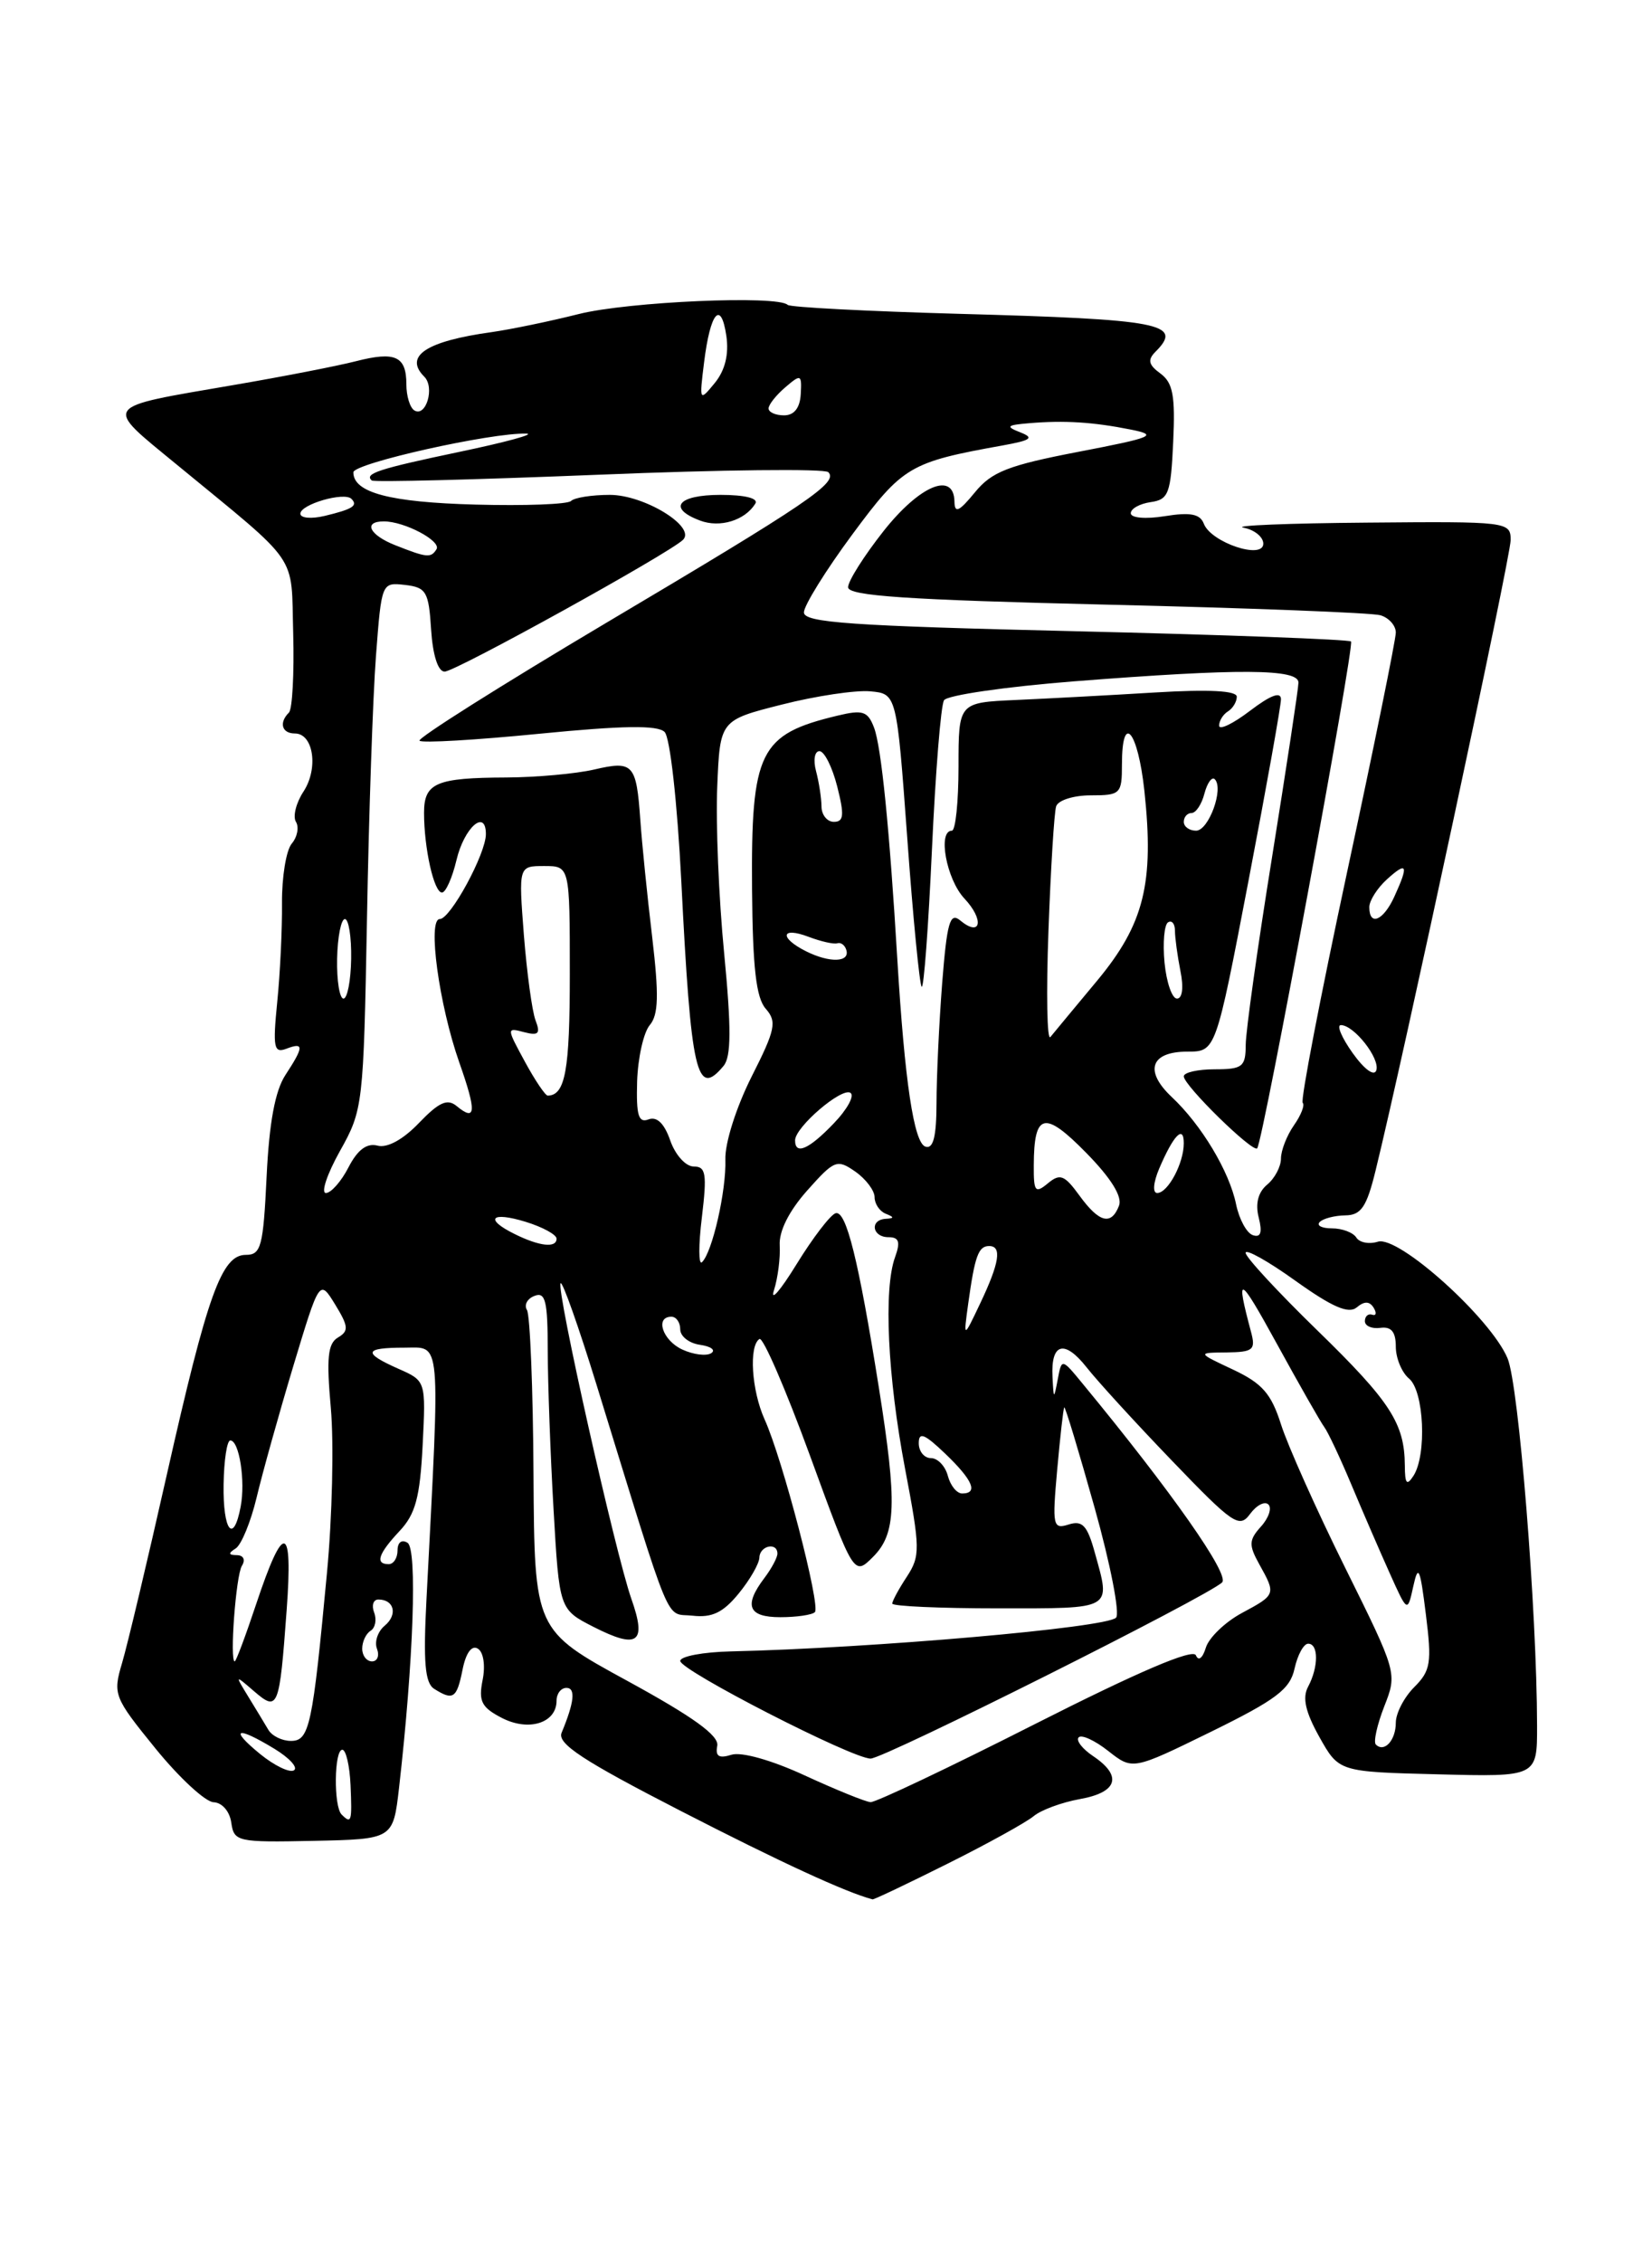 <?xml version="1.0" encoding="UTF-8" standalone="no"?>
<!DOCTYPE svg PUBLIC "-//W3C//DTD SVG 1.1//EN" "http://www.w3.org/Graphics/SVG/1.1/DTD/svg11.dtd" >
<svg xmlns="http://www.w3.org/2000/svg" xmlns:xlink="http://www.w3.org/1999/xlink" version="1.1" viewBox="0 0 187 256">
 <g >
 <path fill="currentColor"
d=" M 107.27 210.89 C 111.80 208.63 116.17 206.21 117.00 205.52 C 117.83 204.82 120.19 203.95 122.25 203.58 C 126.51 202.82 127.08 200.97 123.75 198.73 C 122.51 197.90 121.77 196.94 122.10 196.60 C 122.43 196.25 123.94 196.95 125.45 198.14 C 128.21 200.31 128.21 200.31 137.07 195.97 C 144.46 192.34 146.03 191.16 146.54 188.81 C 146.88 187.27 147.57 186.00 148.08 186.00 C 149.27 186.00 149.26 188.64 148.07 190.87 C 147.40 192.12 147.77 193.73 149.35 196.56 C 151.56 200.50 151.56 200.50 162.78 200.78 C 174.00 201.07 174.00 201.07 173.99 195.28 C 173.97 182.29 171.92 156.74 170.65 153.71 C 168.76 149.18 158.30 139.77 155.97 140.51 C 154.98 140.82 153.88 140.61 153.53 140.04 C 153.17 139.47 151.93 139.00 150.77 139.00 C 149.62 139.00 148.99 138.68 149.39 138.28 C 149.78 137.88 151.09 137.55 152.29 137.53 C 154.07 137.51 154.70 136.58 155.70 132.50 C 158.85 119.70 171.00 63.00 171.00 61.12 C 171.00 59.04 170.68 59.00 154.75 59.14 C 145.81 59.21 139.51 59.47 140.75 59.71 C 141.99 59.94 143.00 60.76 143.00 61.52 C 143.00 63.37 137.09 61.39 136.27 59.27 C 135.85 58.16 134.75 57.94 131.85 58.41 C 129.67 58.76 128.00 58.61 128.00 58.08 C 128.00 57.56 129.01 57.00 130.25 56.82 C 132.28 56.53 132.53 55.87 132.80 50.03 C 133.05 44.78 132.77 43.31 131.36 42.27 C 130.00 41.28 129.88 40.72 130.80 39.80 C 133.98 36.62 131.50 36.14 108.46 35.51 C 98.12 35.22 89.44 34.77 89.16 34.50 C 88.05 33.39 71.09 34.13 65.50 35.54 C 62.20 36.37 57.78 37.28 55.67 37.58 C 48.24 38.61 45.69 40.29 48.03 42.63 C 49.24 43.84 48.22 47.25 46.90 46.44 C 46.40 46.13 46.00 44.81 46.00 43.50 C 46.00 40.30 44.75 39.73 40.27 40.88 C 38.20 41.41 32.00 42.62 26.50 43.56 C 11.33 46.17 11.66 45.71 19.99 52.56 C 34.12 64.18 32.93 62.46 33.19 71.71 C 33.31 76.23 33.09 80.24 32.71 80.63 C 31.55 81.78 31.90 83.00 33.38 83.00 C 35.49 83.00 36.07 86.96 34.35 89.58 C 33.51 90.86 33.13 92.40 33.50 93.00 C 33.87 93.60 33.66 94.71 33.02 95.47 C 32.39 96.23 31.90 99.25 31.92 102.18 C 31.95 105.10 31.71 110.15 31.38 113.40 C 30.87 118.53 31.00 119.21 32.40 118.68 C 34.43 117.90 34.41 118.44 32.30 121.66 C 31.14 123.44 30.47 127.05 30.18 133.13 C 29.80 141.08 29.55 142.00 27.83 142.00 C 25.09 142.00 23.50 146.41 18.88 166.89 C 16.70 176.58 14.42 186.16 13.82 188.18 C 12.76 191.74 12.89 192.06 17.61 197.87 C 20.30 201.18 23.26 203.91 24.18 203.94 C 25.14 203.98 26.00 204.97 26.18 206.25 C 26.49 208.41 26.86 208.49 35.50 208.31 C 44.50 208.12 44.50 208.12 45.17 202.31 C 46.81 187.95 47.25 175.27 46.13 174.58 C 45.47 174.17 45.00 174.53 45.00 175.44 C 45.00 176.30 44.55 177.00 44.00 177.00 C 42.43 177.00 42.81 175.83 45.23 173.25 C 47.03 171.34 47.54 169.43 47.84 163.57 C 48.21 156.26 48.21 156.26 45.10 154.89 C 41.02 153.08 41.19 152.50 45.78 152.50 C 49.98 152.50 49.84 150.86 48.28 180.88 C 47.90 188.09 48.10 190.45 49.15 191.11 C 51.30 192.47 51.71 192.19 52.36 188.93 C 52.74 187.03 53.40 186.13 54.09 186.56 C 54.73 186.95 54.96 188.47 54.63 190.11 C 54.15 192.51 54.50 193.21 56.81 194.40 C 59.85 195.97 63.00 194.98 63.00 192.45 C 63.00 191.65 63.50 191.00 64.12 191.00 C 65.18 191.00 65.01 192.62 63.57 196.08 C 63.06 197.31 65.98 199.23 76.99 204.89 C 88.33 210.72 95.78 214.15 98.77 214.93 C 98.92 214.97 102.75 213.15 107.27 210.89 Z  M 38.67 205.33 C 37.75 204.42 37.82 198.00 38.75 198.00 C 39.16 198.00 39.58 199.80 39.68 202.00 C 39.86 206.16 39.78 206.44 38.67 205.33 Z  M 91.10 200.91 C 87.34 199.17 83.91 198.21 82.79 198.57 C 81.38 199.01 80.96 198.75 81.19 197.55 C 81.41 196.40 78.47 194.28 71.00 190.20 C 60.50 184.47 60.50 184.47 60.39 166.87 C 60.34 157.19 60.00 148.81 59.65 148.24 C 59.30 147.67 59.68 146.95 60.51 146.64 C 61.74 146.16 62.00 147.23 62.00 152.78 C 62.01 156.48 62.30 164.59 62.66 170.81 C 63.31 182.12 63.31 182.12 67.19 184.10 C 72.22 186.66 73.23 185.91 71.47 180.93 C 69.67 175.82 62.92 145.75 63.46 145.21 C 63.68 144.99 65.50 150.14 67.51 156.65 C 76.27 185.03 75.21 182.47 78.40 182.83 C 80.60 183.08 81.85 182.48 83.61 180.33 C 84.89 178.77 85.94 176.94 85.96 176.25 C 86.00 174.90 88.00 174.47 88.00 175.81 C 88.00 176.25 87.34 177.49 86.53 178.56 C 84.16 181.69 84.69 183.00 88.33 183.00 C 90.17 183.00 91.93 182.74 92.24 182.43 C 92.92 181.74 88.58 165.08 86.55 160.62 C 85.07 157.34 84.75 152.28 85.97 151.52 C 86.37 151.27 88.94 157.21 91.68 164.70 C 96.66 178.34 96.66 178.34 98.83 176.17 C 101.45 173.55 101.57 170.13 99.48 157.00 C 97.18 142.56 95.78 136.91 94.58 137.29 C 93.99 137.48 92.00 140.08 90.16 143.07 C 88.32 146.06 87.17 147.38 87.61 146.00 C 88.05 144.62 88.34 142.35 88.26 140.94 C 88.16 139.32 89.31 137.04 91.37 134.72 C 94.45 131.26 94.75 131.14 96.82 132.58 C 98.02 133.42 99.00 134.73 99.00 135.47 C 99.00 136.22 99.56 137.06 100.25 137.34 C 101.25 137.74 101.25 137.86 100.25 137.92 C 98.42 138.04 98.72 140.00 100.57 140.00 C 101.77 140.00 101.94 140.53 101.32 142.25 C 100.00 145.87 100.47 155.77 102.45 166.20 C 104.17 175.24 104.18 176.07 102.65 178.42 C 101.74 179.80 101.00 181.17 101.00 181.46 C 101.00 181.76 106.40 182.00 113.00 182.00 C 126.12 182.00 125.74 182.22 123.93 175.70 C 123.08 172.61 122.52 172.02 120.97 172.51 C 119.18 173.08 119.10 172.68 119.67 166.31 C 120.01 162.56 120.36 159.39 120.47 159.26 C 120.57 159.12 122.12 164.24 123.91 170.63 C 125.70 177.01 126.79 182.61 126.33 183.06 C 125.17 184.20 98.81 186.50 82.75 186.87 C 79.59 186.94 77.00 187.43 77.00 187.95 C 77.00 189.02 96.45 199.00 98.55 199.00 C 100.08 199.00 136.79 180.61 138.34 179.06 C 139.21 178.19 132.63 168.80 122.57 156.60 C 120.18 153.69 120.18 153.69 119.73 156.10 C 119.29 158.39 119.27 158.38 119.14 155.81 C 118.94 151.97 120.49 151.54 123.01 154.74 C 124.20 156.26 128.55 161.02 132.68 165.31 C 139.59 172.50 140.29 172.98 141.51 171.31 C 142.24 170.32 143.17 169.84 143.58 170.25 C 143.99 170.65 143.61 171.78 142.74 172.74 C 141.36 174.27 141.34 174.83 142.54 177.00 C 144.45 180.43 144.44 180.45 140.57 182.53 C 138.68 183.55 136.85 185.31 136.50 186.44 C 136.13 187.65 135.66 188.01 135.37 187.31 C 135.04 186.52 128.81 189.19 117.22 195.06 C 107.52 199.98 99.11 203.97 98.54 203.93 C 97.97 203.89 94.62 202.53 91.10 200.91 Z  M 29.44 198.48 C 25.91 195.59 26.76 195.28 31.06 197.89 C 32.77 198.93 33.77 200.03 33.27 200.33 C 32.78 200.63 31.06 199.80 29.44 198.48 Z  M 155.74 197.41 C 155.45 197.12 155.88 195.18 156.69 193.10 C 158.17 189.33 158.16 189.30 152.27 177.41 C 149.02 170.86 145.76 163.56 145.01 161.20 C 143.90 157.70 142.88 156.54 139.57 154.98 C 135.50 153.07 135.50 153.07 138.86 153.04 C 141.85 153.00 142.15 152.75 141.62 150.75 C 139.83 144.06 140.24 144.23 144.49 151.98 C 147.05 156.65 149.48 160.92 149.90 161.48 C 150.32 162.04 151.70 164.97 152.97 168.00 C 154.24 171.03 156.19 175.53 157.30 178.00 C 159.32 182.50 159.32 182.50 159.98 179.50 C 160.54 176.95 160.75 177.41 161.40 182.66 C 162.09 188.16 161.95 189.05 160.09 190.91 C 158.94 192.06 158.00 193.87 158.00 194.94 C 158.00 196.93 156.70 198.36 155.74 197.41 Z  M 30.38 195.75 C 29.98 195.06 28.95 193.38 28.11 192.00 C 26.58 189.50 26.58 189.50 28.77 191.39 C 31.48 193.72 31.63 193.35 32.45 182.17 C 33.17 172.37 32.11 172.17 29.00 181.51 C 27.81 185.08 26.72 188.00 26.57 188.00 C 25.98 188.00 26.70 178.29 27.38 177.19 C 27.81 176.50 27.56 175.99 26.81 175.98 C 25.85 175.97 25.81 175.77 26.68 175.22 C 27.32 174.81 28.38 172.23 29.04 169.49 C 29.69 166.74 31.56 160.05 33.19 154.62 C 36.17 144.74 36.17 144.74 37.94 147.62 C 39.45 150.09 39.50 150.62 38.26 151.35 C 37.10 152.03 36.94 153.67 37.45 159.35 C 37.80 163.28 37.61 171.68 37.01 178.00 C 35.38 195.35 35.03 197.00 32.93 197.00 C 31.93 197.00 30.79 196.44 30.38 195.75 Z  M 41.00 186.56 C 41.00 185.77 41.43 184.85 41.96 184.53 C 42.48 184.20 42.66 183.28 42.35 182.47 C 42.04 181.66 42.26 181.00 42.83 181.00 C 44.63 181.00 45.04 182.72 43.55 183.96 C 42.76 184.61 42.37 185.79 42.67 186.57 C 42.97 187.36 42.72 188.00 42.11 188.00 C 41.50 188.00 41.00 187.35 41.00 186.56 Z  M 25.31 168.00 C 25.35 165.25 25.69 163.00 26.07 163.00 C 27.08 163.00 27.80 167.60 27.24 170.50 C 26.43 174.79 25.23 173.24 25.31 168.00 Z  M 107.29 167.00 C 107.00 165.90 106.14 165.00 105.38 165.00 C 104.62 165.00 104.00 164.24 104.00 163.31 C 104.00 161.99 104.65 162.25 107.00 164.50 C 110.13 167.50 110.76 169.00 108.91 169.00 C 108.30 169.00 107.58 168.10 107.29 167.00 Z  M 159.02 165.82 C 158.99 161.07 157.38 158.59 149.11 150.54 C 144.65 146.20 141.00 142.26 141.00 141.77 C 141.00 141.29 143.54 142.71 146.65 144.94 C 150.79 147.90 152.65 148.71 153.57 147.95 C 154.44 147.22 155.02 147.23 155.49 147.98 C 155.85 148.57 155.78 148.93 155.32 148.77 C 154.87 148.62 154.50 148.95 154.50 149.50 C 154.50 150.05 155.29 150.39 156.25 150.26 C 157.49 150.09 158.00 150.71 158.00 152.39 C 158.00 153.69 158.68 155.32 159.50 156.00 C 161.20 157.41 161.52 164.64 160.00 167.00 C 159.24 168.17 159.03 167.92 159.02 165.82 Z  M 77.25 152.72 C 75.01 151.70 74.10 149.00 76.00 149.00 C 76.55 149.00 77.00 149.64 77.00 150.43 C 77.00 151.22 78.01 152.01 79.25 152.18 C 80.49 152.36 81.05 152.78 80.50 153.13 C 79.95 153.47 78.49 153.29 77.25 152.72 Z  M 109.60 147.50 C 110.35 142.12 110.75 141.00 111.97 141.00 C 113.43 141.00 113.14 142.90 110.95 147.50 C 109.05 151.50 109.05 151.50 109.60 147.50 Z  M 79.45 137.75 C 80.04 132.82 79.91 132.00 78.52 132.00 C 77.62 132.00 76.44 130.69 75.87 129.06 C 75.20 127.13 74.36 126.31 73.41 126.67 C 72.27 127.11 72.01 126.21 72.12 122.36 C 72.21 119.69 72.85 116.83 73.55 116.00 C 74.54 114.83 74.60 112.62 73.82 106.00 C 73.26 101.33 72.66 95.37 72.48 92.77 C 72.03 86.44 71.68 86.05 67.26 87.08 C 65.19 87.56 60.72 87.96 57.33 87.98 C 49.36 88.01 48.00 88.59 48.00 91.98 C 48.00 95.99 49.12 101.00 50.03 101.00 C 50.45 101.00 51.19 99.35 51.67 97.33 C 52.54 93.64 55.00 91.47 55.00 94.39 C 55.00 96.61 50.99 104.00 49.78 104.00 C 48.37 104.00 49.69 113.69 51.99 120.23 C 53.96 125.81 53.89 126.98 51.69 125.16 C 50.64 124.29 49.69 124.72 47.43 127.07 C 45.63 128.95 43.84 129.93 42.74 129.64 C 41.52 129.32 40.48 130.10 39.45 132.09 C 38.63 133.69 37.47 135.00 36.89 135.00 C 36.31 135.00 37.02 132.86 38.48 130.25 C 41.09 125.60 41.15 125.06 41.54 104.00 C 41.75 92.17 42.21 78.76 42.56 74.19 C 43.19 65.92 43.20 65.89 45.84 66.19 C 48.25 66.47 48.53 66.94 48.80 71.25 C 48.99 74.15 49.58 76.00 50.33 76.00 C 51.56 76.00 75.79 62.60 77.32 61.08 C 78.80 59.60 72.93 56.00 69.03 56.00 C 67.00 56.00 65.02 56.31 64.64 56.69 C 64.27 57.07 59.40 57.25 53.83 57.10 C 44.13 56.84 40.00 55.75 40.00 53.45 C 40.00 52.43 55.66 48.93 59.59 49.07 C 60.64 49.11 57.24 50.04 52.02 51.13 C 42.83 53.06 41.21 53.59 42.08 54.37 C 42.31 54.58 53.87 54.28 67.76 53.72 C 81.65 53.15 93.35 53.02 93.76 53.43 C 94.92 54.60 91.57 56.87 68.54 70.53 C 56.69 77.57 47.21 83.55 47.49 83.82 C 47.77 84.10 53.88 83.74 61.06 83.03 C 70.51 82.10 74.44 82.04 75.23 82.83 C 75.85 83.45 76.66 90.73 77.12 99.71 C 78.22 121.56 78.85 124.30 81.91 120.61 C 82.77 119.57 82.79 116.37 81.97 107.86 C 81.36 101.61 81.01 93.12 81.19 89.00 C 81.50 81.50 81.50 81.50 88.50 79.73 C 92.35 78.75 96.85 78.08 98.50 78.23 C 101.50 78.50 101.50 78.50 102.70 94.86 C 103.35 103.86 104.09 111.42 104.33 111.66 C 104.57 111.90 105.09 104.94 105.49 96.19 C 105.89 87.43 106.50 79.80 106.86 79.24 C 107.21 78.67 113.83 77.71 121.56 77.10 C 140.34 75.63 147.01 75.67 146.98 77.25 C 146.97 77.94 145.62 86.83 143.99 97.00 C 142.35 107.17 141.01 116.74 141.01 118.25 C 141.00 120.72 140.65 121.00 137.50 121.00 C 135.57 121.00 134.00 121.36 134.00 121.80 C 134.00 122.83 141.85 130.51 142.31 129.94 C 142.98 129.11 153.36 73.02 152.93 72.59 C 152.69 72.36 138.66 71.83 121.75 71.43 C 96.35 70.83 91.00 70.46 91.00 69.30 C 91.00 68.53 93.46 64.56 96.47 60.49 C 102.20 52.75 102.96 52.30 113.48 50.41 C 116.74 49.82 117.10 49.55 115.48 48.92 C 113.80 48.26 113.95 48.10 116.50 47.89 C 120.47 47.55 123.75 47.76 128.00 48.61 C 131.15 49.24 130.55 49.50 122.06 51.13 C 114.12 52.66 112.26 53.38 110.35 55.72 C 108.55 57.91 108.06 58.13 108.04 56.75 C 107.97 53.31 104.11 54.92 100.02 60.09 C 97.81 62.89 96.00 65.75 96.00 66.45 C 96.00 67.43 102.64 67.88 125.25 68.42 C 141.34 68.80 155.29 69.34 156.25 69.62 C 157.21 69.90 158.00 70.78 158.00 71.58 C 158.00 72.37 155.52 84.56 152.49 98.67 C 149.46 112.78 147.20 124.53 147.46 124.79 C 147.72 125.05 147.27 126.20 146.46 127.35 C 145.66 128.50 145.00 130.19 145.00 131.10 C 145.00 132.01 144.30 133.34 143.44 134.05 C 142.42 134.90 142.08 136.19 142.48 137.77 C 142.91 139.48 142.71 140.07 141.82 139.77 C 141.12 139.54 140.27 137.97 139.92 136.28 C 139.16 132.56 136.00 127.29 132.63 124.13 C 129.49 121.17 130.24 119.00 134.42 119.00 C 137.62 119.00 137.62 119.00 141.31 99.75 C 143.34 89.16 145.00 79.88 145.00 79.13 C 145.00 78.22 143.83 78.66 141.50 80.43 C 139.57 81.90 138.00 82.66 138.00 82.11 C 138.00 81.56 138.45 80.84 139.00 80.50 C 139.55 80.16 140.00 79.41 140.00 78.84 C 140.00 78.16 136.85 77.99 130.75 78.36 C 125.66 78.67 118.58 79.05 115.00 79.21 C 108.50 79.50 108.50 79.50 108.50 86.75 C 108.50 90.74 108.16 94.00 107.75 94.00 C 106.11 94.00 107.13 99.51 109.17 101.68 C 111.45 104.11 111.04 106.11 108.67 104.14 C 107.53 103.20 107.19 104.40 106.65 111.25 C 106.30 115.79 106.01 121.90 106.01 124.83 C 106.00 128.65 105.64 130.05 104.75 129.75 C 103.45 129.32 102.41 122.40 101.57 108.50 C 100.68 93.65 99.76 84.51 98.94 82.34 C 98.23 80.48 97.67 80.29 94.81 80.98 C 85.94 83.10 85.01 84.99 85.13 100.66 C 85.20 109.49 85.59 112.92 86.68 114.15 C 87.96 115.61 87.78 116.50 85.06 121.87 C 83.33 125.32 82.04 129.37 82.11 131.22 C 82.22 134.74 80.63 141.73 79.46 142.83 C 79.07 143.20 79.06 140.91 79.45 137.75 Z  M 85.50 56.99 C 85.88 56.39 84.33 56.00 81.56 56.00 C 76.71 56.00 75.52 57.51 79.25 58.91 C 81.50 59.76 84.33 58.89 85.50 56.99 Z  M 58.25 139.64 C 54.79 137.93 55.58 137.06 59.50 138.26 C 61.42 138.85 63.00 139.71 63.00 140.17 C 63.00 141.25 61.07 141.04 58.25 139.64 Z  M 122.19 135.29 C 120.49 132.95 119.99 132.76 118.61 133.91 C 117.18 135.09 117.00 134.86 117.02 131.87 C 117.04 125.91 118.22 125.63 122.94 130.44 C 125.76 133.31 127.06 135.40 126.67 136.43 C 125.79 138.71 124.43 138.37 122.19 135.29 Z  M 131.21 132.25 C 132.83 128.45 134.00 127.24 134.00 129.37 C 134.00 131.64 132.20 135.00 130.99 135.00 C 130.45 135.00 130.55 133.81 131.21 132.25 Z  M 90.00 129.04 C 90.00 127.55 95.25 123.04 96.26 123.66 C 96.76 123.97 95.92 125.52 94.39 127.11 C 91.57 130.06 90.00 130.75 90.00 129.04 Z  M 59.41 120.13 C 57.33 116.30 57.33 116.27 59.33 116.80 C 60.96 117.22 61.20 116.97 60.62 115.46 C 60.23 114.43 59.64 110.08 59.30 105.80 C 58.70 98.00 58.70 98.00 61.60 98.00 C 64.50 98.00 64.50 98.00 64.50 110.25 C 64.50 121.13 63.99 123.95 62.00 123.98 C 61.73 123.98 60.56 122.25 59.41 120.13 Z  M 153.12 119.17 C 151.88 117.43 151.27 116.00 151.78 116.00 C 153.27 116.00 156.24 119.78 155.79 121.12 C 155.56 121.83 154.44 121.02 153.12 119.17 Z  M 118.68 105.35 C 118.94 98.28 119.33 91.94 119.55 91.25 C 119.76 90.56 121.52 90.00 123.47 90.00 C 126.84 90.00 127.00 89.84 127.00 86.50 C 127.00 80.53 128.80 82.65 129.54 89.49 C 130.66 99.94 129.51 104.56 124.21 110.95 C 121.67 114.00 119.28 116.88 118.90 117.35 C 118.52 117.82 118.42 112.42 118.68 105.35 Z  M 38.16 108.50 C 38.21 106.03 38.61 104.00 39.04 104.00 C 39.47 104.00 39.79 106.03 39.75 108.50 C 39.71 110.97 39.32 113.00 38.88 113.00 C 38.44 113.00 38.11 110.97 38.16 108.50 Z  M 131.82 108.93 C 131.61 106.68 131.79 104.63 132.22 104.37 C 132.65 104.10 133.00 104.53 133.00 105.32 C 133.00 106.10 133.28 108.16 133.62 109.88 C 134.00 111.74 133.84 113.00 133.23 113.00 C 132.67 113.00 132.04 111.17 131.82 108.93 Z  M 91.25 107.65 C 88.17 106.11 88.40 104.82 91.53 106.01 C 92.93 106.54 94.39 106.87 94.78 106.74 C 95.18 106.61 95.64 106.95 95.80 107.50 C 96.23 108.91 93.91 108.98 91.25 107.65 Z  M 155.00 102.65 C 155.00 101.92 155.90 100.50 157.00 99.50 C 159.29 97.43 159.48 97.86 157.84 101.45 C 156.60 104.18 155.00 104.86 155.00 102.65 Z  M 134.00 93.00 C 134.00 92.45 134.40 92.00 134.88 92.00 C 135.37 92.00 136.03 91.01 136.34 89.79 C 136.66 88.58 137.19 87.85 137.51 88.18 C 138.56 89.23 136.82 94.00 135.39 94.00 C 134.63 94.00 134.00 93.55 134.00 93.00 Z  M 92.99 91.25 C 92.98 90.29 92.70 88.49 92.37 87.25 C 92.04 86.01 92.21 85.00 92.76 85.00 C 93.31 85.00 94.21 86.80 94.77 89.00 C 95.59 92.24 95.52 93.00 94.39 93.00 C 93.63 93.00 92.99 92.21 92.99 91.25 Z  M 44.75 61.70 C 41.80 60.54 41.07 59.00 43.45 59.00 C 45.79 59.00 49.98 61.22 49.41 62.15 C 48.78 63.16 48.34 63.12 44.75 61.70 Z  M 34.00 58.13 C 34.00 57.07 38.97 55.63 39.78 56.45 C 40.55 57.22 39.92 57.62 36.75 58.38 C 35.24 58.74 34.00 58.63 34.00 58.13 Z  M 87.00 46.22 C 87.00 45.79 87.85 44.72 88.89 43.83 C 90.66 42.31 90.77 42.35 90.64 44.61 C 90.55 46.17 89.89 47.00 88.75 47.00 C 87.79 47.00 87.00 46.65 87.00 46.22 Z  M 79.70 41.00 C 80.40 35.33 81.61 33.89 82.22 38.01 C 82.52 40.11 82.08 41.90 80.91 43.34 C 79.17 45.46 79.15 45.42 79.70 41.00 Z "/>
</g>
</svg>